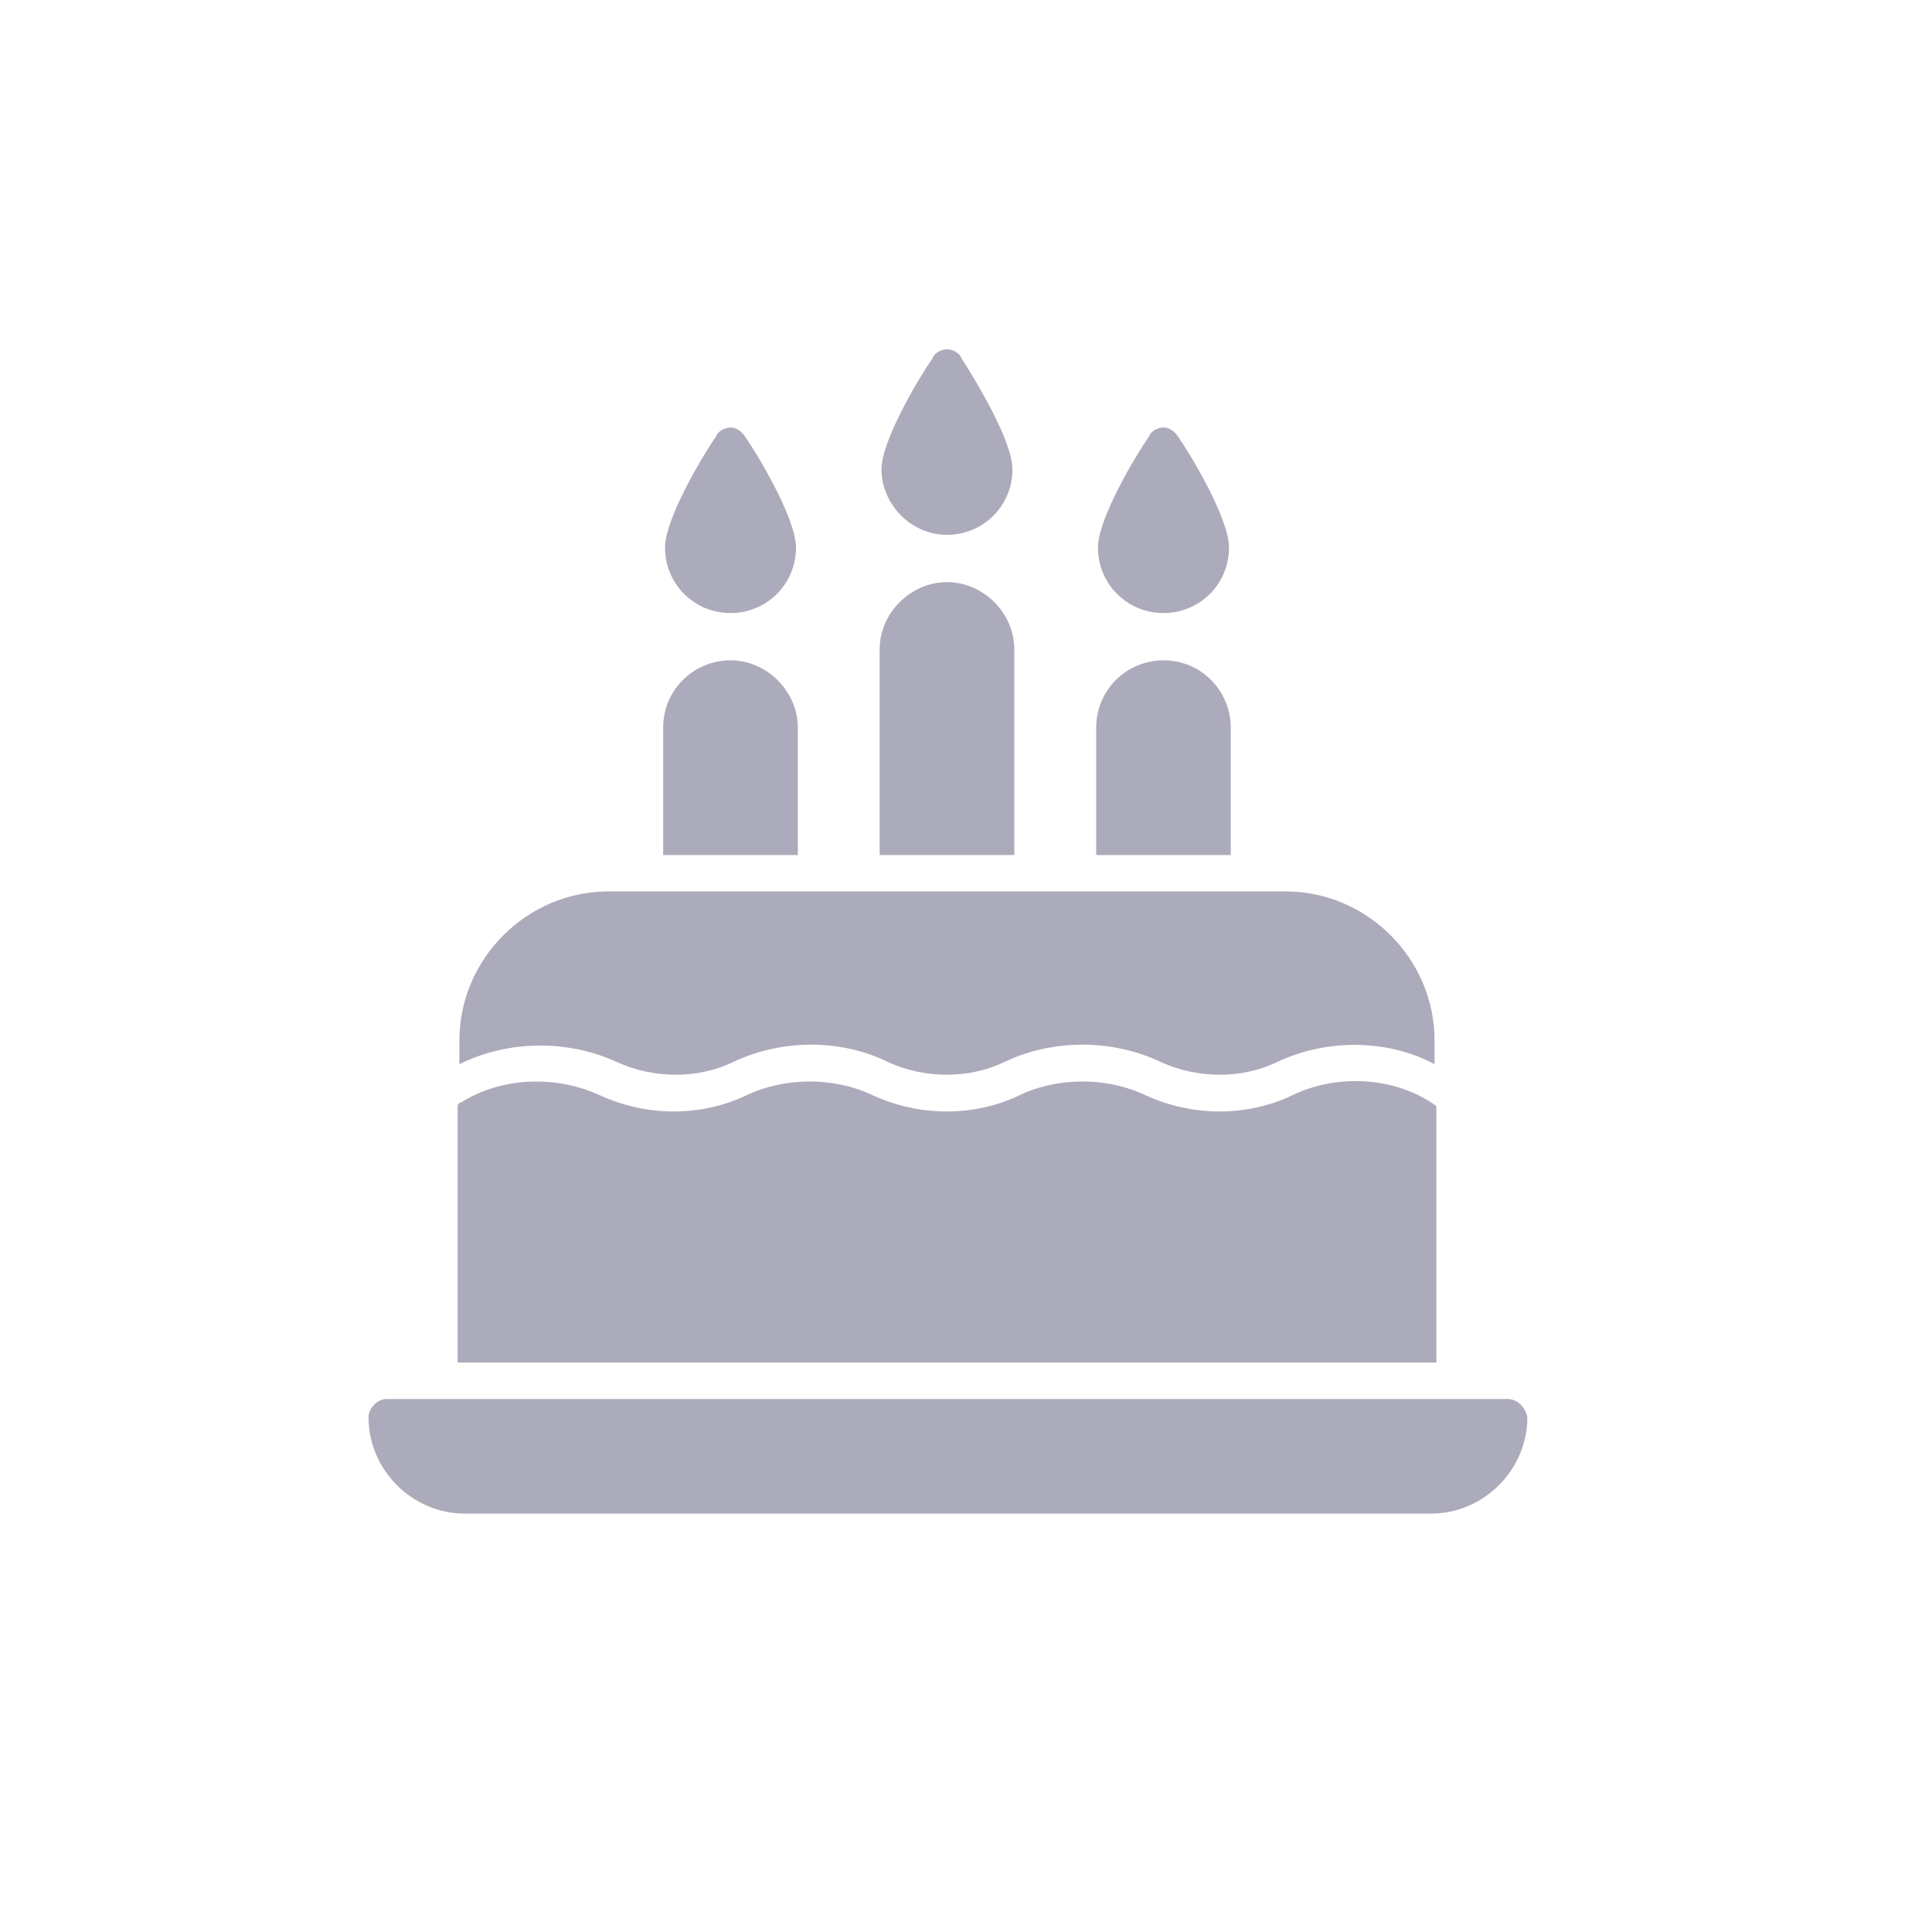 <svg width="23" height="23" viewBox="0 0 23 23" fill="none" xmlns="http://www.w3.org/2000/svg">
<g opacity="0.6" filter="url(#filter0_d_1_1082)">
<path d="M17.944 12.655H4.603C4.495 12.655 4.387 12.763 4.387 12.871C4.387 13.499 4.906 14.019 5.534 14.019H17.035C17.663 14.019 18.183 13.499 18.183 12.871C18.161 12.763 18.074 12.655 17.944 12.655Z" fill="#73738D"/>
<path d="M17.1 9.167C16.623 8.821 15.93 8.777 15.389 9.037C14.847 9.297 14.198 9.297 13.634 9.037C13.18 8.821 12.595 8.821 12.14 9.037C11.599 9.297 10.949 9.297 10.386 9.037C9.931 8.821 9.346 8.821 8.891 9.037C8.35 9.297 7.7 9.297 7.137 9.037C6.617 8.799 5.968 8.821 5.491 9.124C5.469 9.124 5.448 9.146 5.448 9.167V12.221H17.1V9.167Z" fill="#73738D"/>
<path d="M7.354 8.648C7.787 8.843 8.307 8.843 8.718 8.648C9.303 8.366 10.018 8.366 10.581 8.648C11.014 8.843 11.534 8.843 11.945 8.648C12.53 8.366 13.245 8.366 13.829 8.648C14.263 8.843 14.782 8.843 15.194 8.648C15.779 8.366 16.515 8.366 17.078 8.669V8.388C17.078 7.413 16.277 6.612 15.302 6.612H7.245C6.271 6.612 5.469 7.413 5.469 8.388V8.669C6.033 8.388 6.747 8.366 7.354 8.648Z" fill="#73738D"/>
<path d="M14.652 4.663C14.652 4.23 14.306 3.861 13.851 3.861C13.418 3.861 13.05 4.208 13.05 4.663V6.179H14.652V4.663Z" fill="#73738D"/>
<path d="M9.498 4.663C9.498 4.23 9.13 3.861 8.696 3.861C8.263 3.861 7.895 4.208 7.895 4.663V6.179H9.498V4.663Z" fill="#73738D"/>
<path d="M12.075 3.731C12.075 3.298 11.707 2.93 11.274 2.93C10.841 2.93 10.472 3.298 10.472 3.731V6.179H12.075V3.731Z" fill="#73738D"/>
<path d="M13.851 3.298C14.284 3.298 14.631 2.952 14.631 2.519C14.631 2.172 14.176 1.414 14.024 1.197C13.981 1.132 13.916 1.089 13.851 1.089C13.786 1.089 13.7 1.132 13.678 1.197C13.526 1.414 13.071 2.172 13.071 2.519C13.071 2.952 13.418 3.298 13.851 3.298Z" fill="#73738D"/>
<path d="M8.697 3.298C9.13 3.298 9.476 2.952 9.476 2.519C9.476 2.172 9.021 1.414 8.87 1.197C8.826 1.132 8.761 1.089 8.697 1.089C8.632 1.089 8.545 1.132 8.523 1.197C8.372 1.414 7.917 2.172 7.917 2.519C7.917 2.952 8.263 3.298 8.697 3.298Z" fill="#73738D"/>
<path d="M11.274 2.367C11.707 2.367 12.053 2.02 12.053 1.587C12.053 1.241 11.599 0.504 11.447 0.266C11.425 0.201 11.339 0.158 11.274 0.158C11.209 0.158 11.122 0.201 11.101 0.266C10.949 0.483 10.494 1.241 10.494 1.587C10.494 1.999 10.841 2.367 11.274 2.367Z" fill="#73738D"/>
</g>
<defs>
<filter id="filter0_d_1_1082" x="0.387" y="0.158" width="21.796" height="21.861" filterUnits="userSpaceOnUse" color-interpolation-filters="sRGB">
<feFlood flood-opacity="0" result="BackgroundImageFix"/>
<feColorMatrix in="SourceAlpha" type="matrix" values="0 0 0 0 0 0 0 0 0 0 0 0 0 0 0 0 0 0 127 0" result="hardAlpha"/>
<feOffset dy="4"/>
<feGaussianBlur stdDeviation="2"/>
<feComposite in2="hardAlpha" operator="out"/>
<feColorMatrix type="matrix" values="0 0 0 0 0 0 0 0 0 0 0 0 0 0 0 0 0 0 0.25 0"/>
<feBlend mode="normal" in2="BackgroundImageFix" result="effect1_dropShadow_1_1082"/>
<feBlend mode="normal" in="SourceGraphic" in2="effect1_dropShadow_1_1082" result="shape"/>
</filter>
</defs>
</svg>
